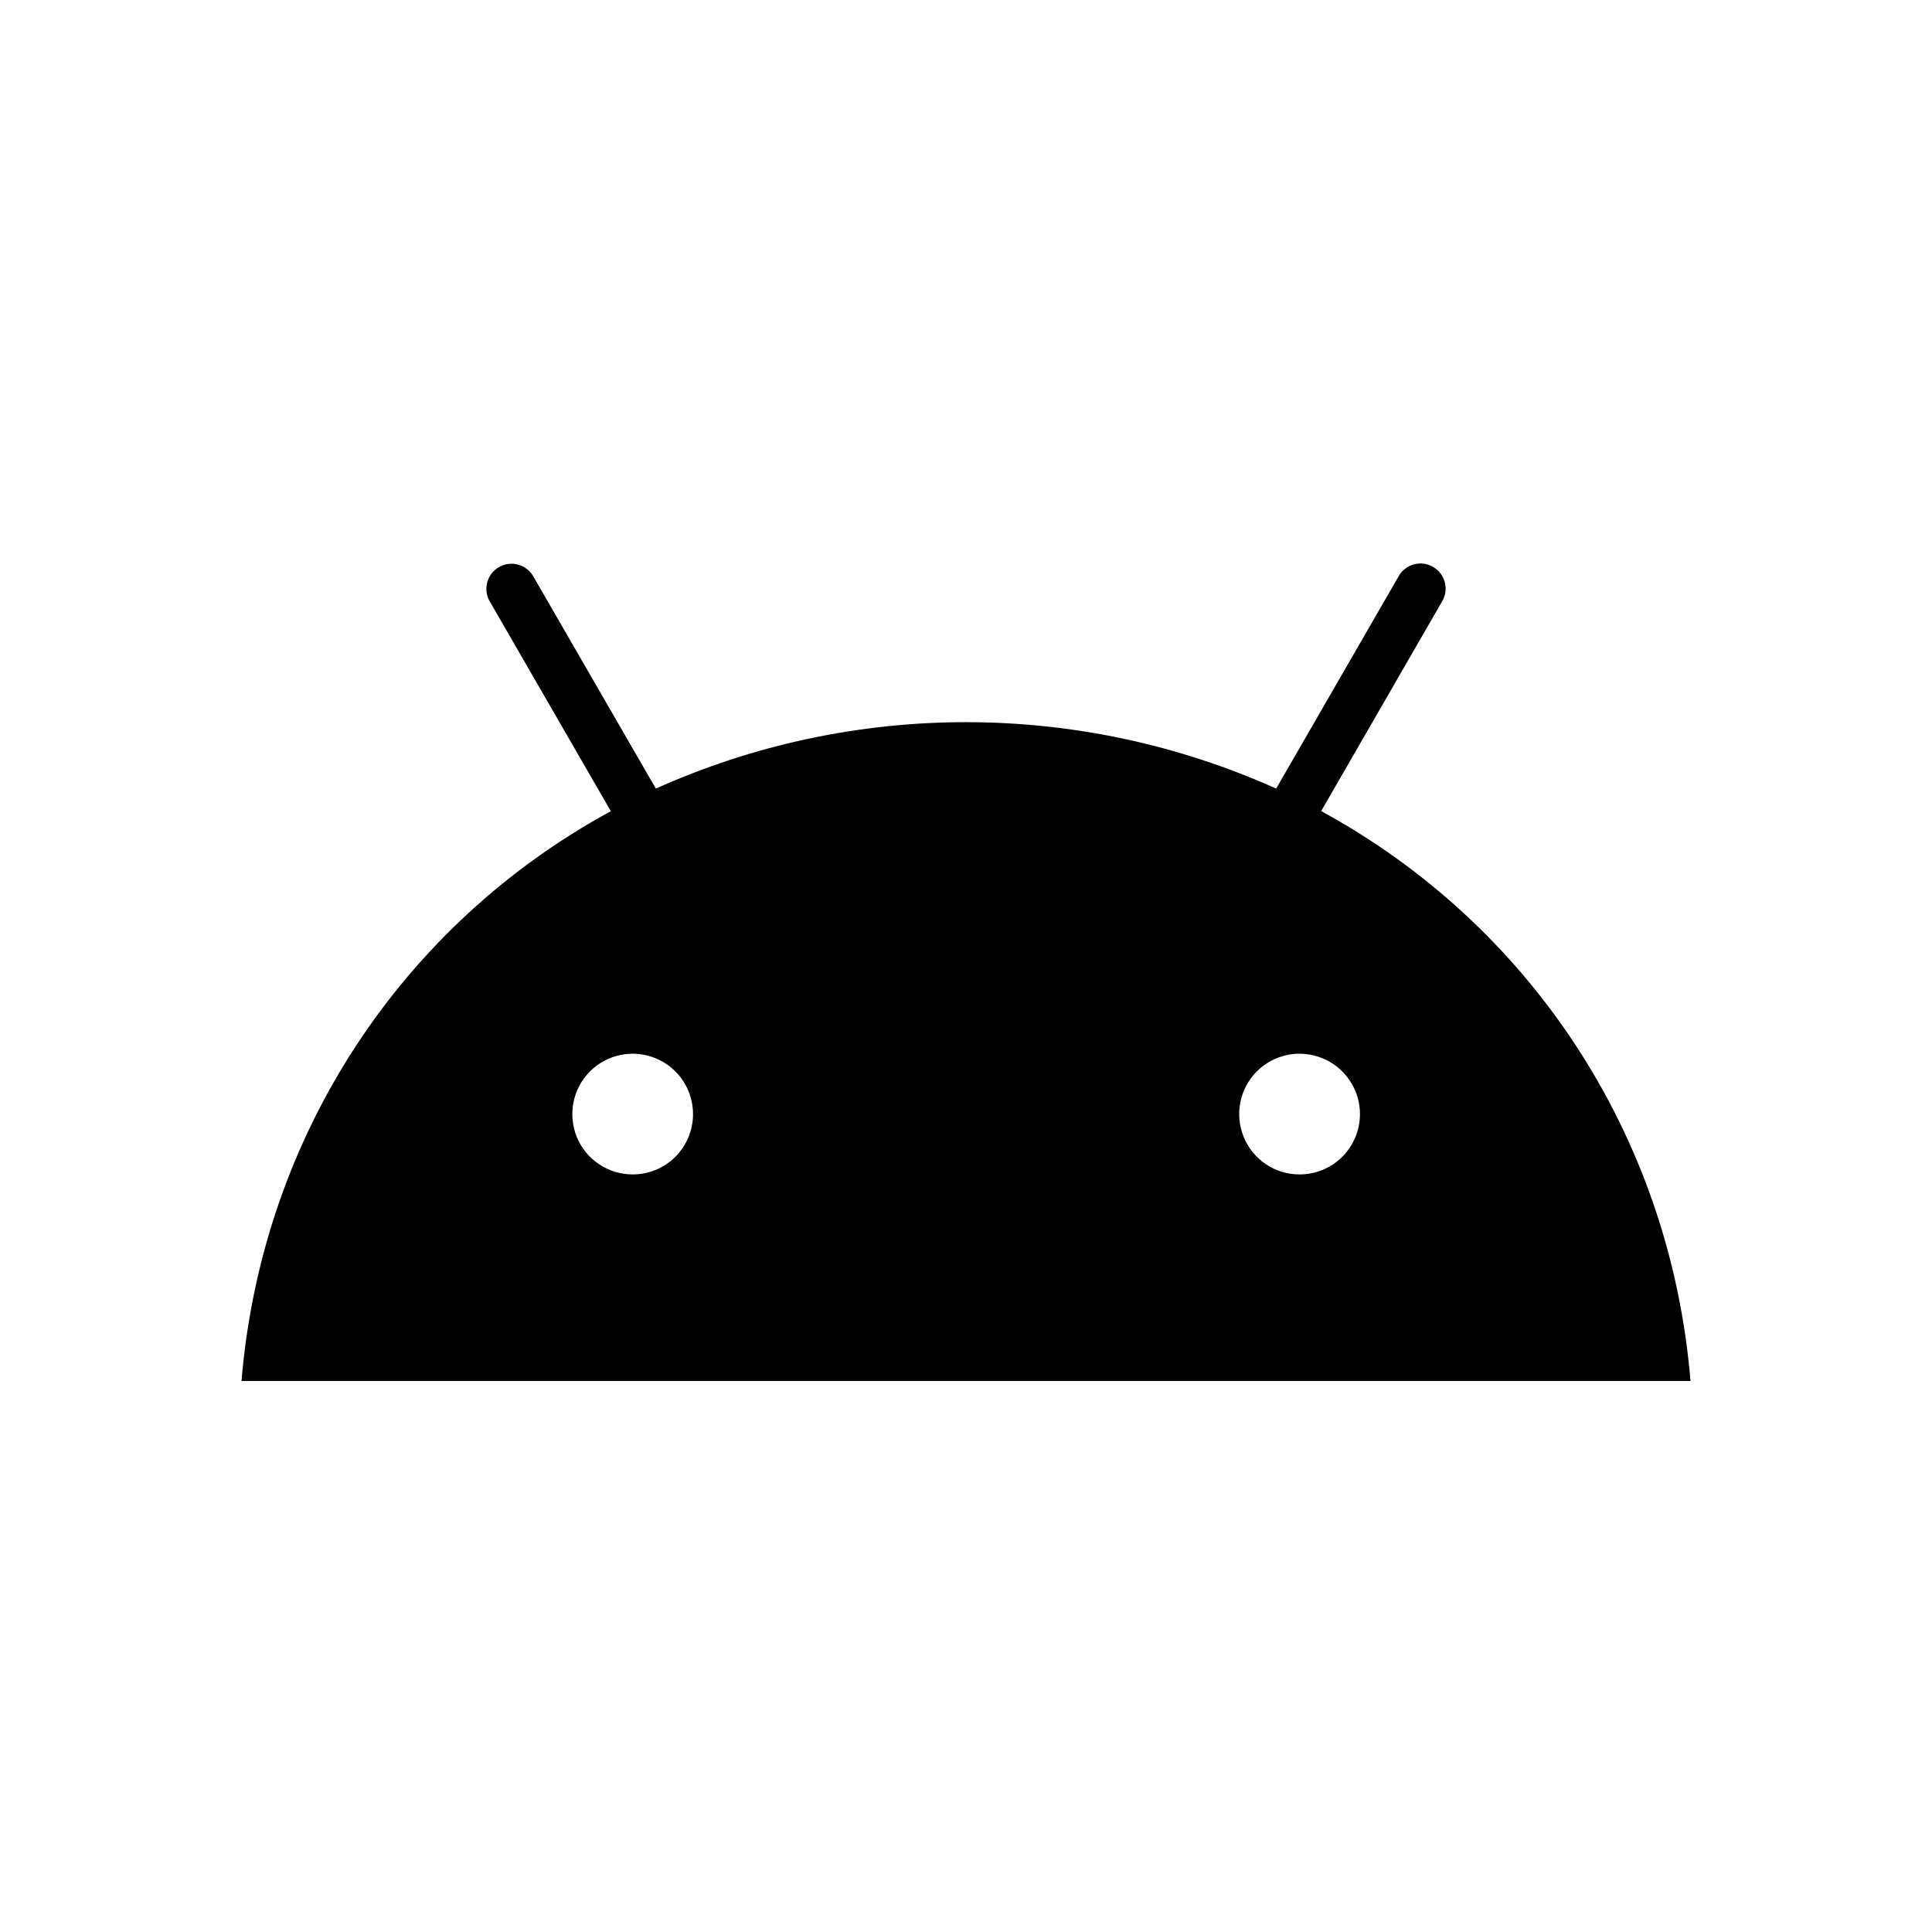 <svg viewBox="0 0 24 24" fill="none" xmlns="http://www.w3.org/2000/svg">
<path d="M16.144 14.589C15.995 14.589 15.85 14.546 15.727 14.463C15.604 14.381 15.508 14.264 15.451 14.127C15.394 13.989 15.379 13.839 15.408 13.693C15.437 13.548 15.508 13.414 15.613 13.309C15.718 13.204 15.852 13.133 15.997 13.104C16.143 13.075 16.294 13.09 16.431 13.147C16.568 13.203 16.685 13.3 16.767 13.423C16.85 13.546 16.894 13.691 16.894 13.839C16.894 14.038 16.815 14.229 16.674 14.37C16.533 14.511 16.343 14.589 16.144 14.589ZM7.859 14.589C7.711 14.589 7.566 14.546 7.443 14.463C7.319 14.381 7.223 14.264 7.166 14.127C7.11 13.989 7.095 13.839 7.124 13.693C7.153 13.548 7.224 13.414 7.329 13.309C7.434 13.204 7.568 13.133 7.713 13.104C7.859 13.075 8.009 13.09 8.146 13.147C8.283 13.203 8.401 13.3 8.483 13.423C8.565 13.546 8.609 13.691 8.609 13.839C8.609 14.038 8.53 14.229 8.39 14.37C8.249 14.511 8.058 14.589 7.859 14.589ZM16.413 10.074L17.909 7.48C17.932 7.445 17.947 7.405 17.954 7.363C17.961 7.322 17.959 7.279 17.949 7.238C17.939 7.197 17.921 7.159 17.896 7.125C17.87 7.091 17.838 7.063 17.802 7.042C17.766 7.021 17.725 7.007 17.683 7.002C17.642 6.997 17.599 7.001 17.559 7.012C17.518 7.024 17.48 7.044 17.448 7.071C17.415 7.097 17.388 7.13 17.369 7.168L15.853 9.796C14.641 9.252 13.328 8.971 12 8.971C10.672 8.971 9.359 9.252 8.147 9.796L6.631 7.171C6.612 7.133 6.585 7.1 6.552 7.074C6.52 7.047 6.482 7.027 6.441 7.016C6.401 7.004 6.359 7 6.317 7.005C6.275 7.01 6.234 7.024 6.198 7.045C6.161 7.066 6.13 7.094 6.104 7.128C6.079 7.162 6.061 7.2 6.051 7.241C6.041 7.282 6.039 7.325 6.046 7.366C6.053 7.408 6.068 7.448 6.091 7.483L7.588 10.077C5.016 11.474 3.256 14.08 3 17.155H21C20.744 14.077 18.984 11.474 16.409 10.074" fill="currentColor"/>
</svg>